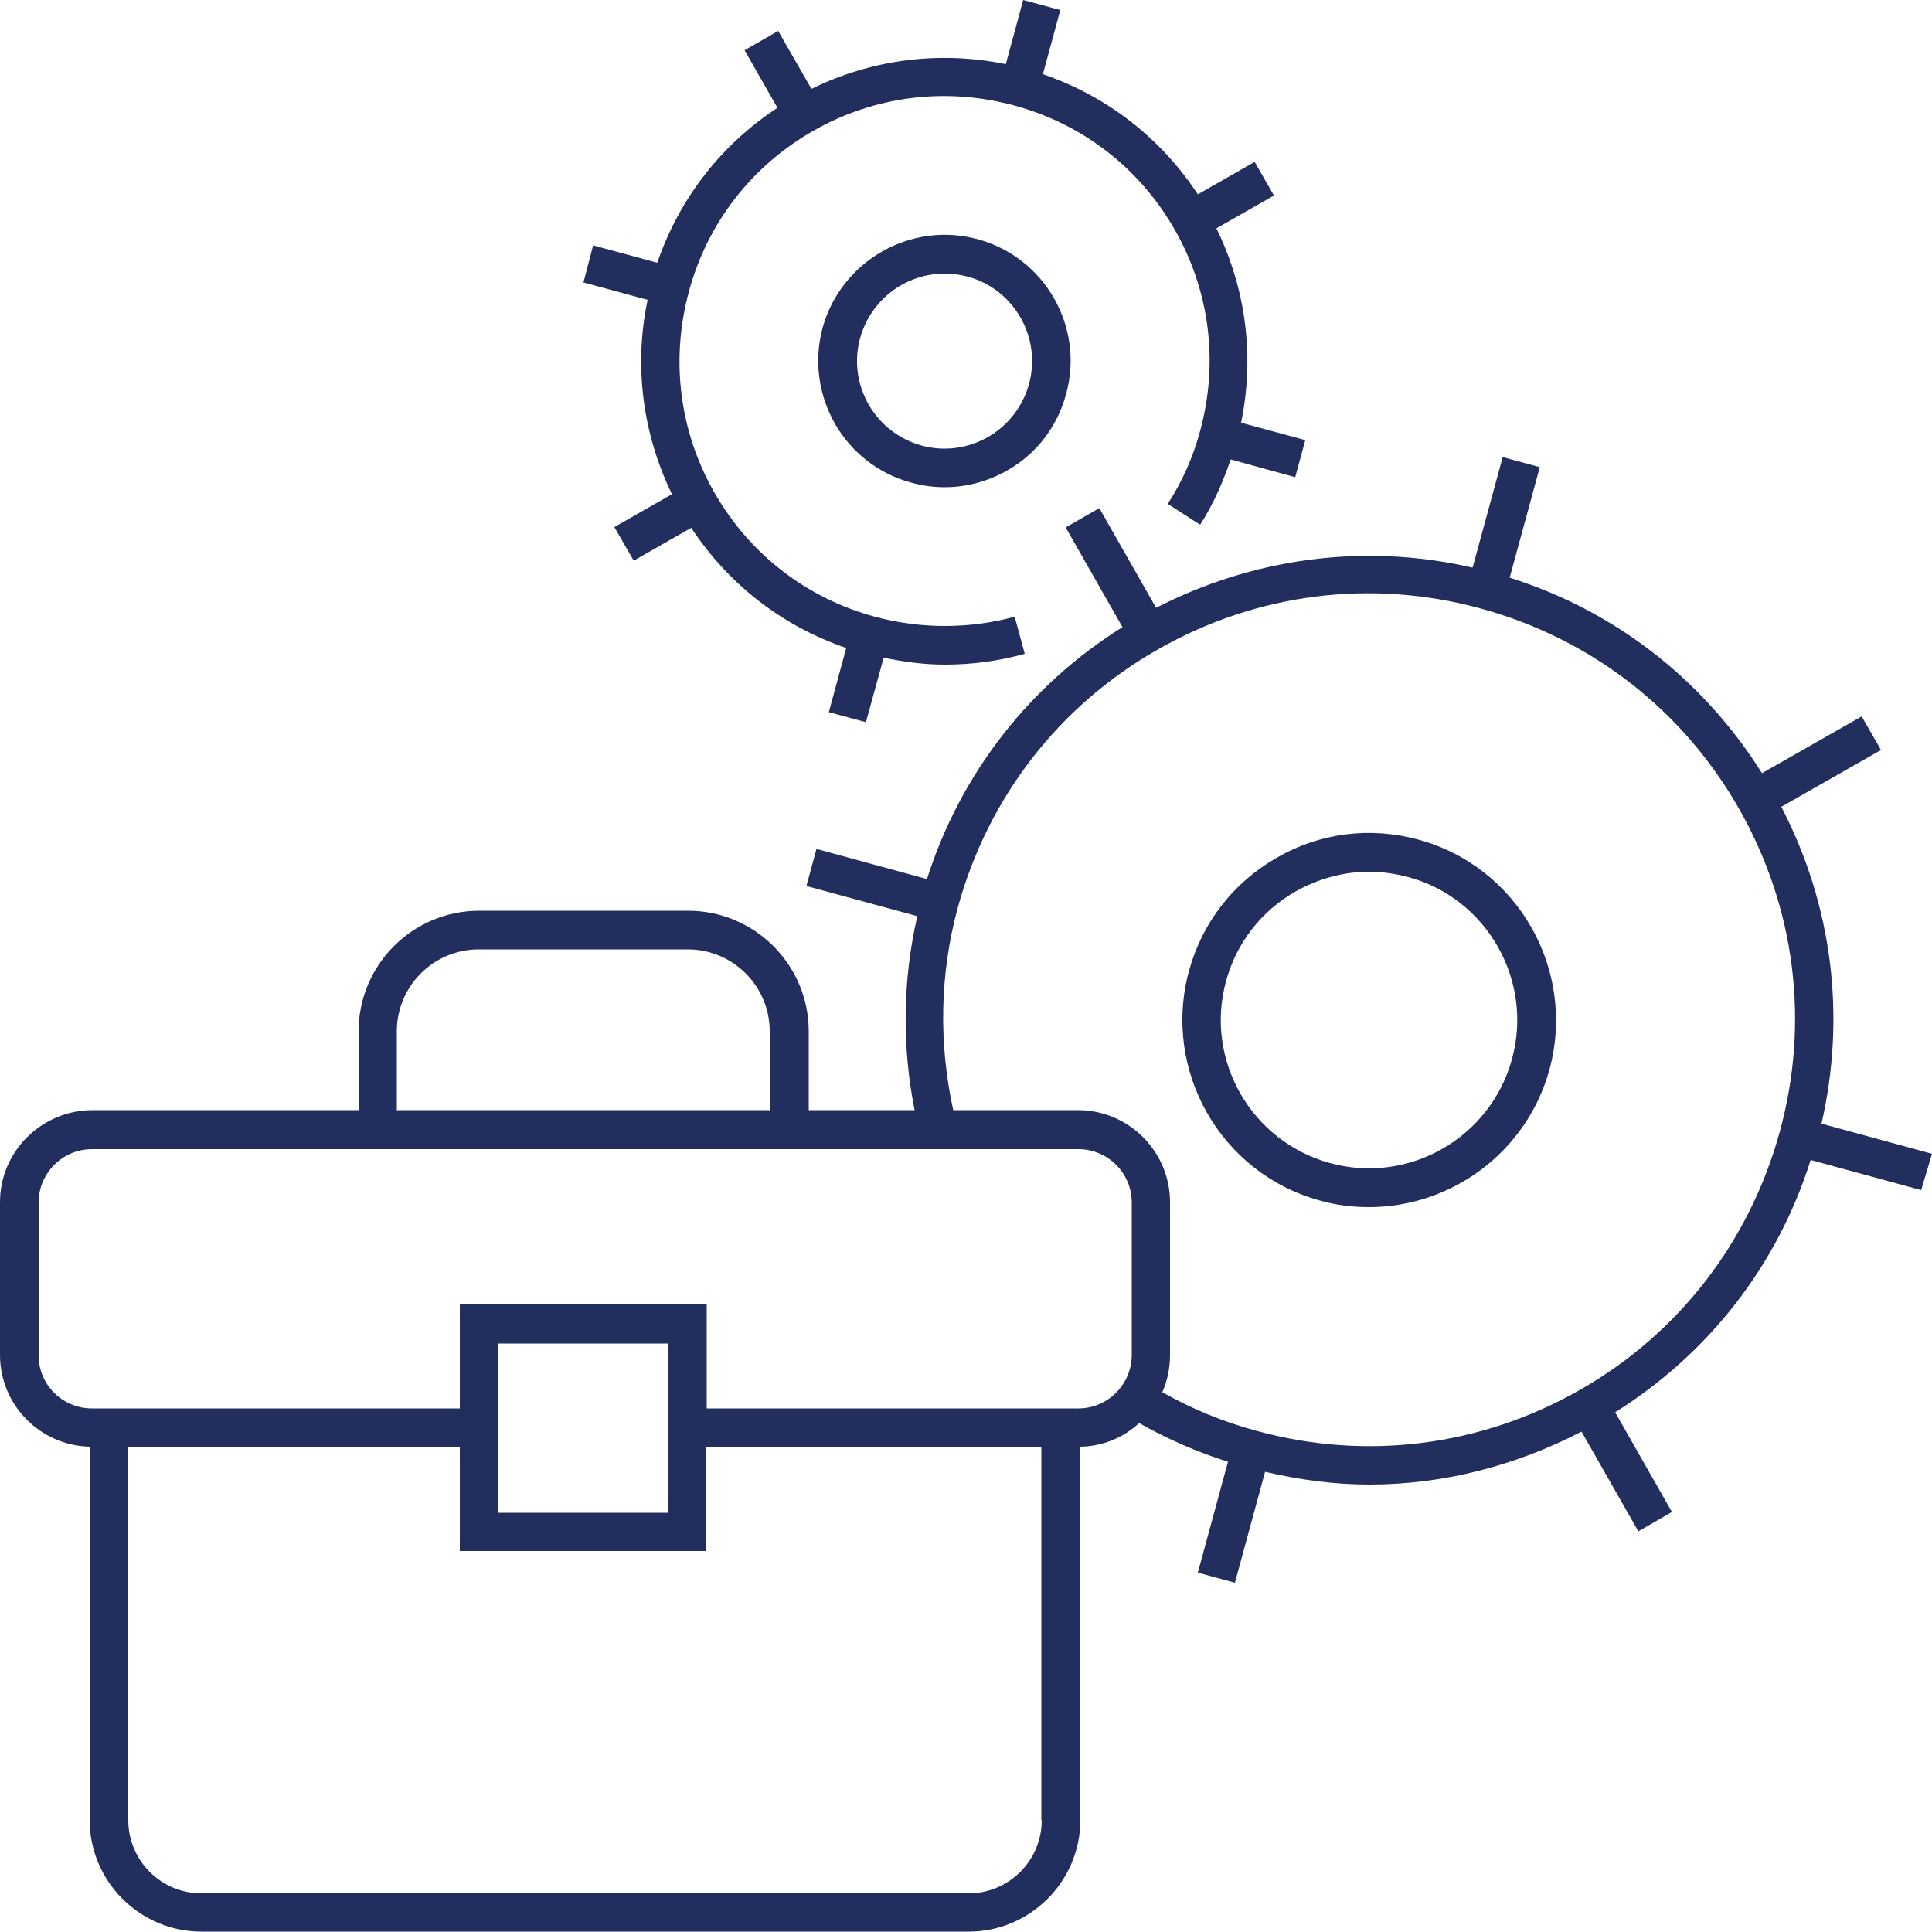 <?xml version="1.0" encoding="utf-8"?>
<!-- Generator: Adobe Illustrator 24.1.3, SVG Export Plug-In . SVG Version: 6.00 Build 0)  -->
<svg version="1.1" id="Layer_1" xmlns="http://www.w3.org/2000/svg" xmlns:xlink="http://www.w3.org/1999/xlink" x="0px" y="0px"
	 viewBox="0 0 50 50" style="enable-background:new 0 0 50 50;" xml:space="preserve">
<style type="text/css">
	.st0{fill:#222E5E;}
	.st1{fill:#FFFFFF;}
	.st2{fill:#EBBB10;}
	.st3{fill:#666666;}
	.st4{fill:#808080;}
	.st5{fill:#277FB6;}
	.st6{fill:#22AF80;}
	.st7{fill:none;stroke:#222E5E;stroke-linecap:round;stroke-linejoin:round;stroke-miterlimit:10;}
	.st8{fill:#BEBEBE;}
	.st9{fill:#1E3565;}
	.st10{clip-path:url(#SVGID_2_);}
	.st11{fill:none;stroke:#222E5E;stroke-miterlimit:10;}
	.st12{fill:#A5A5A5;}
	.st13{fill:#C0C0C0;}
	.st14{opacity:0.1;}
	.st15{fill:none;stroke:#FFFFFF;stroke-width:0.5;stroke-linecap:round;stroke-linejoin:round;stroke-miterlimit:10;}
</style>
<g>
	<path class="st0" d="M50,29.86l-2.86-0.78c0.64-2.79,0.28-5.66-1.04-8.2l2.58-1.47l-0.5-0.87l-2.58,1.47
		c-1.52-2.42-3.8-4.2-6.53-5.06l0.78-2.86l-0.96-0.26l-0.78,2.86c-2.86-0.66-5.74-0.22-8.19,1.04l-1.47-2.58l-0.87,0.5l1.47,2.58
		c-2.34,1.46-4.17,3.72-5.06,6.52l-2.86-0.78l-0.26,0.96l2.87,0.78c-0.38,1.66-0.4,3.36-0.07,5.02h-2.74v-2.04
		c0-1.72-1.4-3.12-3.12-3.12h-5.41c-1.72,0-3.12,1.4-3.12,3.12v2.04h-6.9C1.07,28.74,0,29.8,0,31.11v3.96
		c0,1.29,1.04,2.34,2.32,2.37v9.66c0,1.59,1.3,2.89,2.89,2.89h19.86c1.59,0,2.89-1.3,2.89-2.89v-9.66c0.59-0.01,1.12-0.24,1.52-0.61
		c0.73,0.41,1.5,0.75,2.3,1L31,40.7l0.96,0.26l0.78-2.87c0.9,0.21,1.8,0.33,2.7,0.33c1.9,0,3.77-0.48,5.49-1.37l1.47,2.58l0.87-0.5
		l-1.47-2.58c2.42-1.52,4.2-3.8,5.06-6.53l2.86,0.78L50,29.86z M10.27,26.69c0-1.17,0.95-2.12,2.12-2.12h5.41
		c1.17,0,2.12,0.95,2.12,2.12v2.04h-9.65V26.69z M26.96,47.11c0,1.04-0.85,1.89-1.89,1.89H5.21c-1.04,0-1.89-0.85-1.89-1.89v-9.66
		h8.58v2.69h6.38v-2.69h8.67V47.11z M12.9,39.15v-4.38h4.38v4.38H12.9z M27.91,36.45h-9.62v-2.69H11.9v2.69H2.38
		C1.62,36.45,1,35.84,1,35.08v-3.96c0-0.76,0.62-1.38,1.38-1.38h6.9h11.65h6.98c0.76,0,1.38,0.62,1.38,1.38v3.96
		C29.28,35.84,28.66,36.45,27.91,36.45z M40.89,35.97c-2.56,1.46-5.53,1.84-8.37,1.06c-0.86-0.23-1.68-0.57-2.44-1
		c0.13-0.29,0.2-0.62,0.2-0.96v-3.96c0-1.31-1.07-2.38-2.38-2.38h-3.23c-0.38-1.73-0.35-3.53,0.12-5.25
		c0.78-2.84,2.61-5.21,5.17-6.67c2.56-1.46,5.53-1.84,8.37-1.06c2.84,0.78,5.21,2.61,6.67,5.17c1.46,2.56,1.84,5.53,1.06,8.37
		S43.45,34.51,40.89,35.97z"/>
	<path class="st0" d="M36.71,21.73c-1.25-0.34-2.55-0.18-3.67,0.47c-1.12,0.64-1.93,1.68-2.27,2.93c-0.7,2.57,0.82,5.24,3.39,5.94
		c0.42,0.12,0.85,0.17,1.27,0.17c2.13,0,4.08-1.42,4.67-3.56C40.8,25.1,39.28,22.43,36.71,21.73z M39.13,27.41
		c-0.56,2.04-2.67,3.25-4.71,2.69c-2.04-0.56-3.25-2.67-2.69-4.71c0.27-0.99,0.91-1.81,1.8-2.32c0.59-0.33,1.24-0.51,1.9-0.51
		c0.34,0,0.68,0.05,1.02,0.14C38.48,23.25,39.69,25.37,39.13,27.41z"/>
	<path class="st0" d="M17.39,12.79l-1.49,0.85l0.5,0.87l1.49-0.85c0.96,1.46,2.35,2.54,4.01,3.11l-0.45,1.66l0.96,0.26l0.46-1.67
		c0.52,0.11,1.05,0.18,1.58,0.18c0.7,0,1.39-0.09,2.07-0.28l-0.26-0.96c-1.18,0.32-2.43,0.32-3.62,0c-1.77-0.48-3.24-1.62-4.15-3.21
		c-0.91-1.59-1.14-3.44-0.66-5.21c0.48-1.77,1.62-3.24,3.21-4.15s3.44-1.14,5.21-0.66c1.77,0.48,3.24,1.62,4.15,3.21
		c0.91,1.59,1.14,3.44,0.66,5.21c-0.18,0.67-0.46,1.31-0.84,1.89l0.84,0.54c0.34-0.53,0.59-1.1,0.79-1.69l1.67,0.46l0.26-0.96
		l-1.66-0.45c0.35-1.71,0.13-3.46-0.64-5.03l1.49-0.85l-0.5-0.87L31,5.03c-0.96-1.46-2.35-2.54-4.01-3.11l0.45-1.66L26.48,0
		l-0.45,1.66C24.32,1.31,22.57,1.53,21,2.3L20.14,0.8l-0.87,0.5l0.85,1.49c-1.46,0.96-2.54,2.35-3.11,4.01l-1.66-0.45L15.1,7.31
		l1.66,0.45C16.4,9.47,16.63,11.22,17.39,12.79z"/>
	<path class="st0" d="M21.29,8.48c-0.47,1.74,0.55,3.54,2.29,4.01c0.29,0.08,0.58,0.12,0.87,0.12c0.56,0,1.11-0.15,1.61-0.43
		c0.76-0.43,1.3-1.13,1.53-1.98c0.48-1.74-0.55-3.54-2.29-4.01C23.57,5.72,21.77,6.75,21.29,8.48z M26.63,9.94
		c-0.16,0.58-0.54,1.07-1.06,1.37c-0.53,0.3-1.14,0.38-1.72,0.22c-0.58-0.16-1.07-0.54-1.37-1.06c-0.3-0.53-0.38-1.14-0.22-1.72
		c0.28-1.01,1.19-1.67,2.19-1.67c0.2,0,0.4,0.03,0.6,0.08C26.25,7.49,26.96,8.74,26.63,9.94z"/>
</g>
</svg>
